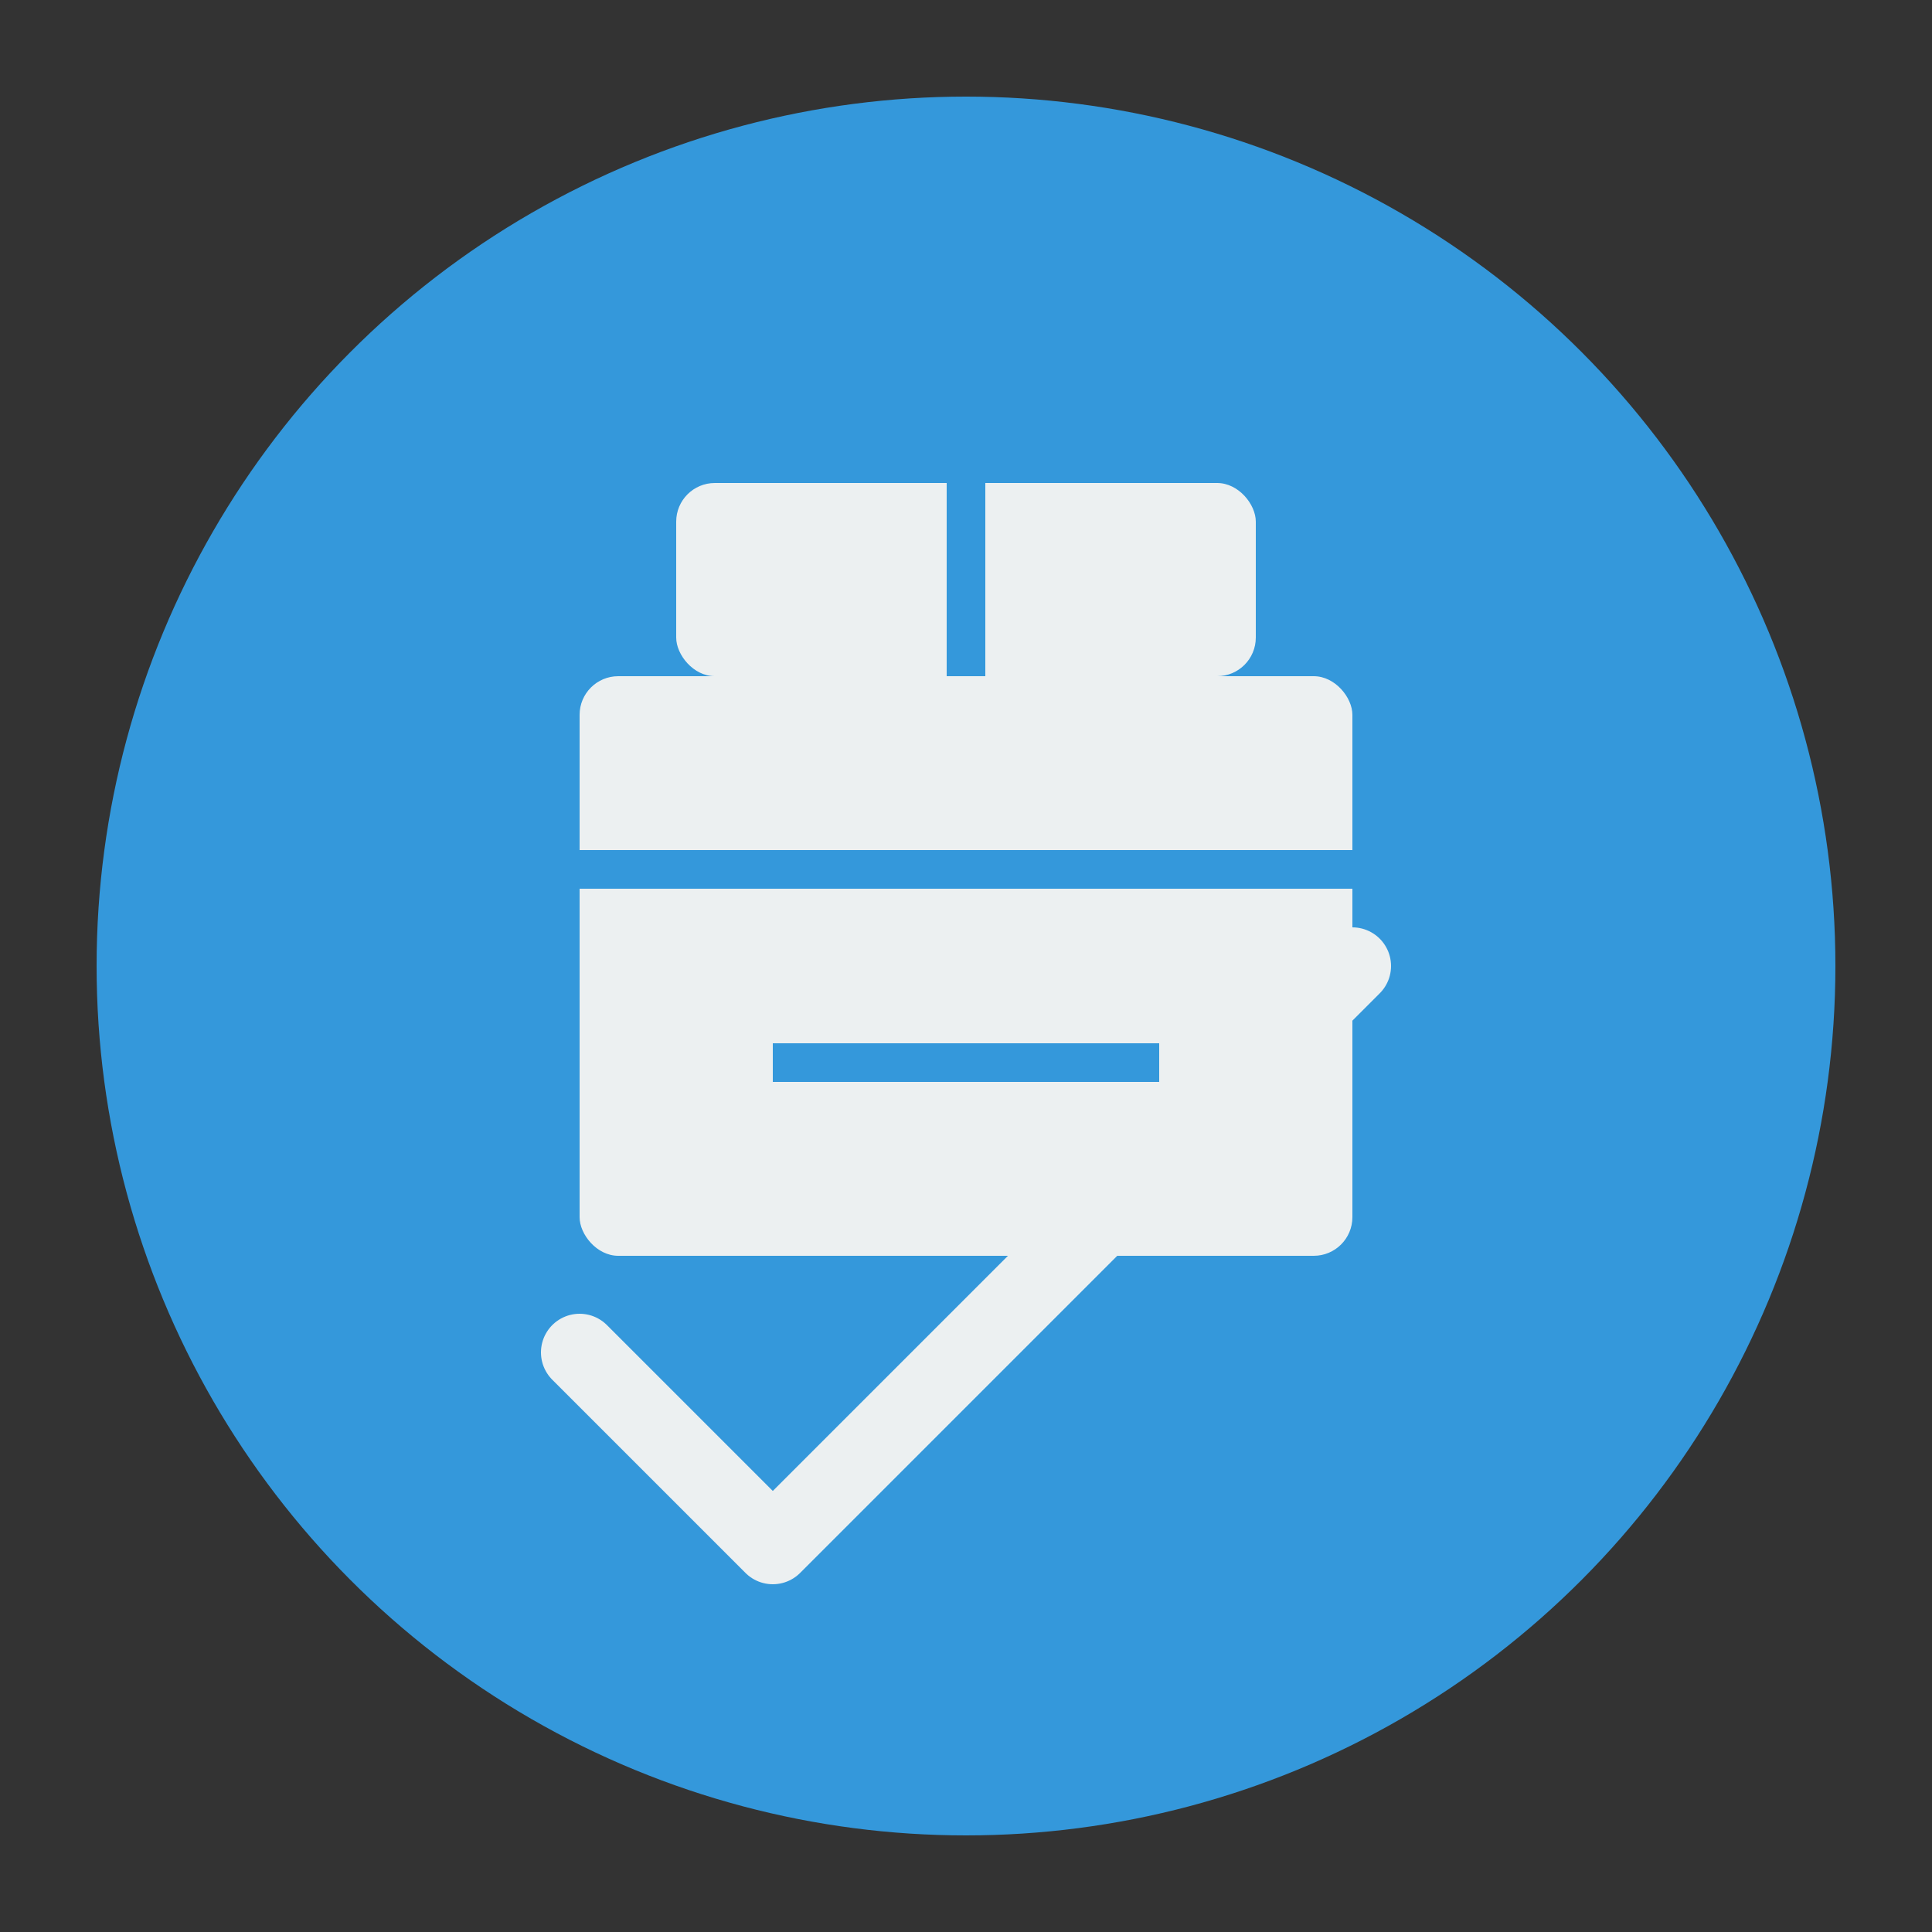 <svg xmlns="http://www.w3.org/2000/svg" viewBox="0 0 100 100" width="100" height="100">
  <rect x="0" y="0" width="100" height="100" fill="#333333" stroke="none"/>
  <!-- Background Circle -->
  <circle cx="50" cy="50" r="45" fill="#3498db" />
  
  <!-- Box Icon -->
  <rect x="30" y="35" width="40" height="30" fill="#ecf0f1" rx="2" ry="2" />
  <rect x="35" y="25" width="30" height="10" fill="#ecf0f1" rx="2" ry="2" />
  
  <!-- Line details for box -->
  <line x1="50" y1="25" x2="50" y2="35" stroke="#3498db" stroke-width="2" />
  <line x1="30" y1="45" x2="70" y2="45" stroke="#3498db" stroke-width="2" />
  <line x1="40" y1="55" x2="60" y2="55" stroke="#3498db" stroke-width="2" />
  
  <!-- Check mark for inventory management -->
  <polyline points="30,70 40,80 70,50" fill="none" stroke="#ecf0f1" stroke-width="4" stroke-linecap="round" stroke-linejoin="round" />
</svg> 